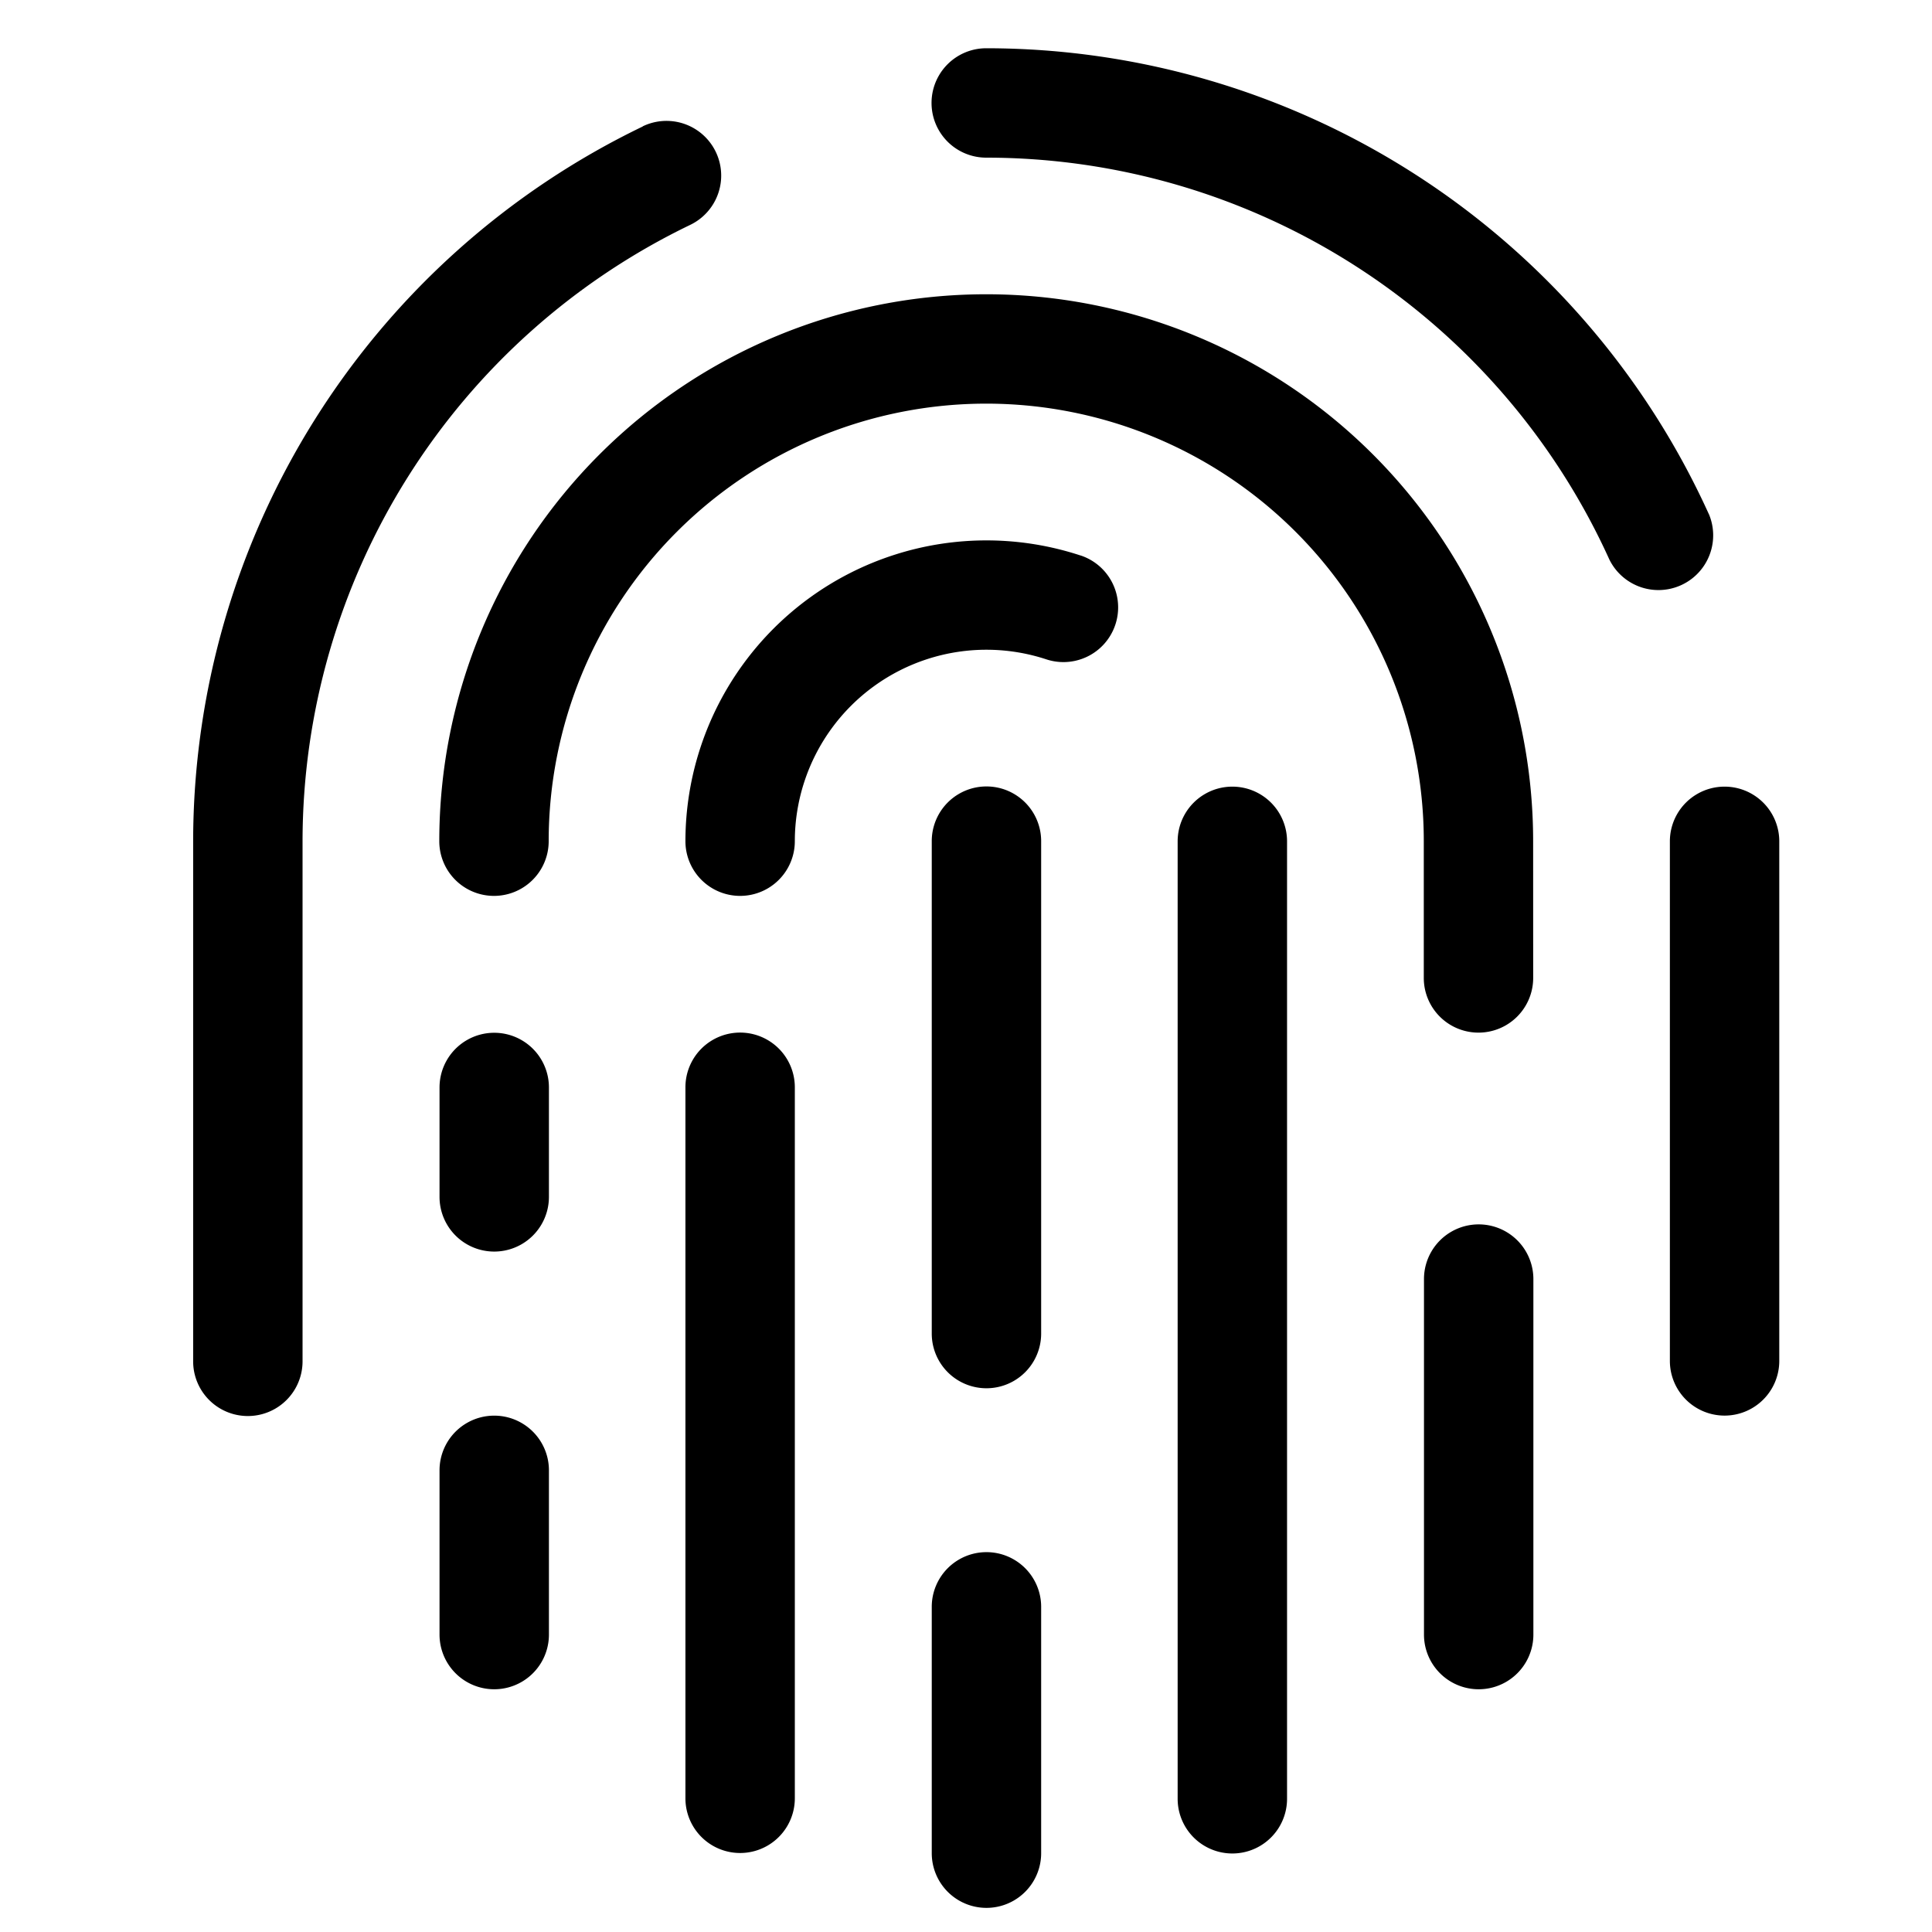 <svg xmlns="http://www.w3.org/2000/svg" xmlns:xlink="http://www.w3.org/1999/xlink" width="40" height="40" viewBox="0 0 40 40"><defs><clipPath id="b"><rect width="40" height="40"/></clipPath></defs><g id="a" clip-path="url(#b)"><path d="M573.838,803.176a1.132,1.132,0,1,1-2.265,0V792.419a1.132,1.132,0,1,1,2.265,0Zm-23.53-25.561a1.132,1.132,0,1,1,.982,2.041,14.178,14.178,0,0,0-8.026,12.763v10.766a1.132,1.132,0,1,1-2.265,0V792.419a16.442,16.442,0,0,1,9.308-14.8Zm22.074,8.032a1.133,1.133,0,0,1-2.063.935,14.17,14.17,0,0,0-12.9-8.318,1.132,1.132,0,1,1,0-2.265,16.436,16.436,0,0,1,14.962,9.648Zm-3.639,9.6a1.132,1.132,0,0,1-2.265,0v-2.831a9.059,9.059,0,1,0-18.118,0,1.132,1.132,0,0,1-2.265,0,11.323,11.323,0,1,1,22.647,0ZM546.1,797.515a1.132,1.132,0,1,1,2.265,0v2.265a1.132,1.132,0,1,1-2.265,0Zm0,7.927a1.132,1.132,0,1,1,2.265,0v3.4a1.132,1.132,0,1,1-2.265,0Zm22.647,3.4a1.132,1.132,0,1,1-2.265,0v-7.36a1.132,1.132,0,1,1,2.265,0Zm-5.1,3.4a1.132,1.132,0,1,1-2.265,0V792.419a1.132,1.132,0,1,1,2.265,0ZM559.372,786.5a1.132,1.132,0,0,1-.709,2.151,3.967,3.967,0,0,0-5.207,3.765,1.132,1.132,0,0,1-2.265,0,6.232,6.232,0,0,1,8.181-5.915Zm-8.181,11.011a1.132,1.132,0,0,1,2.265,0v14.721a1.132,1.132,0,1,1-2.265,0Zm5.1,10.757a1.132,1.132,0,1,1,2.265,0v5.1a1.132,1.132,0,1,1-2.265,0Zm0-15.853a1.132,1.132,0,1,1,2.265,0V802.61a1.132,1.132,0,1,1-2.265,0Z" transform="translate(-537 -775)"/></g></svg>